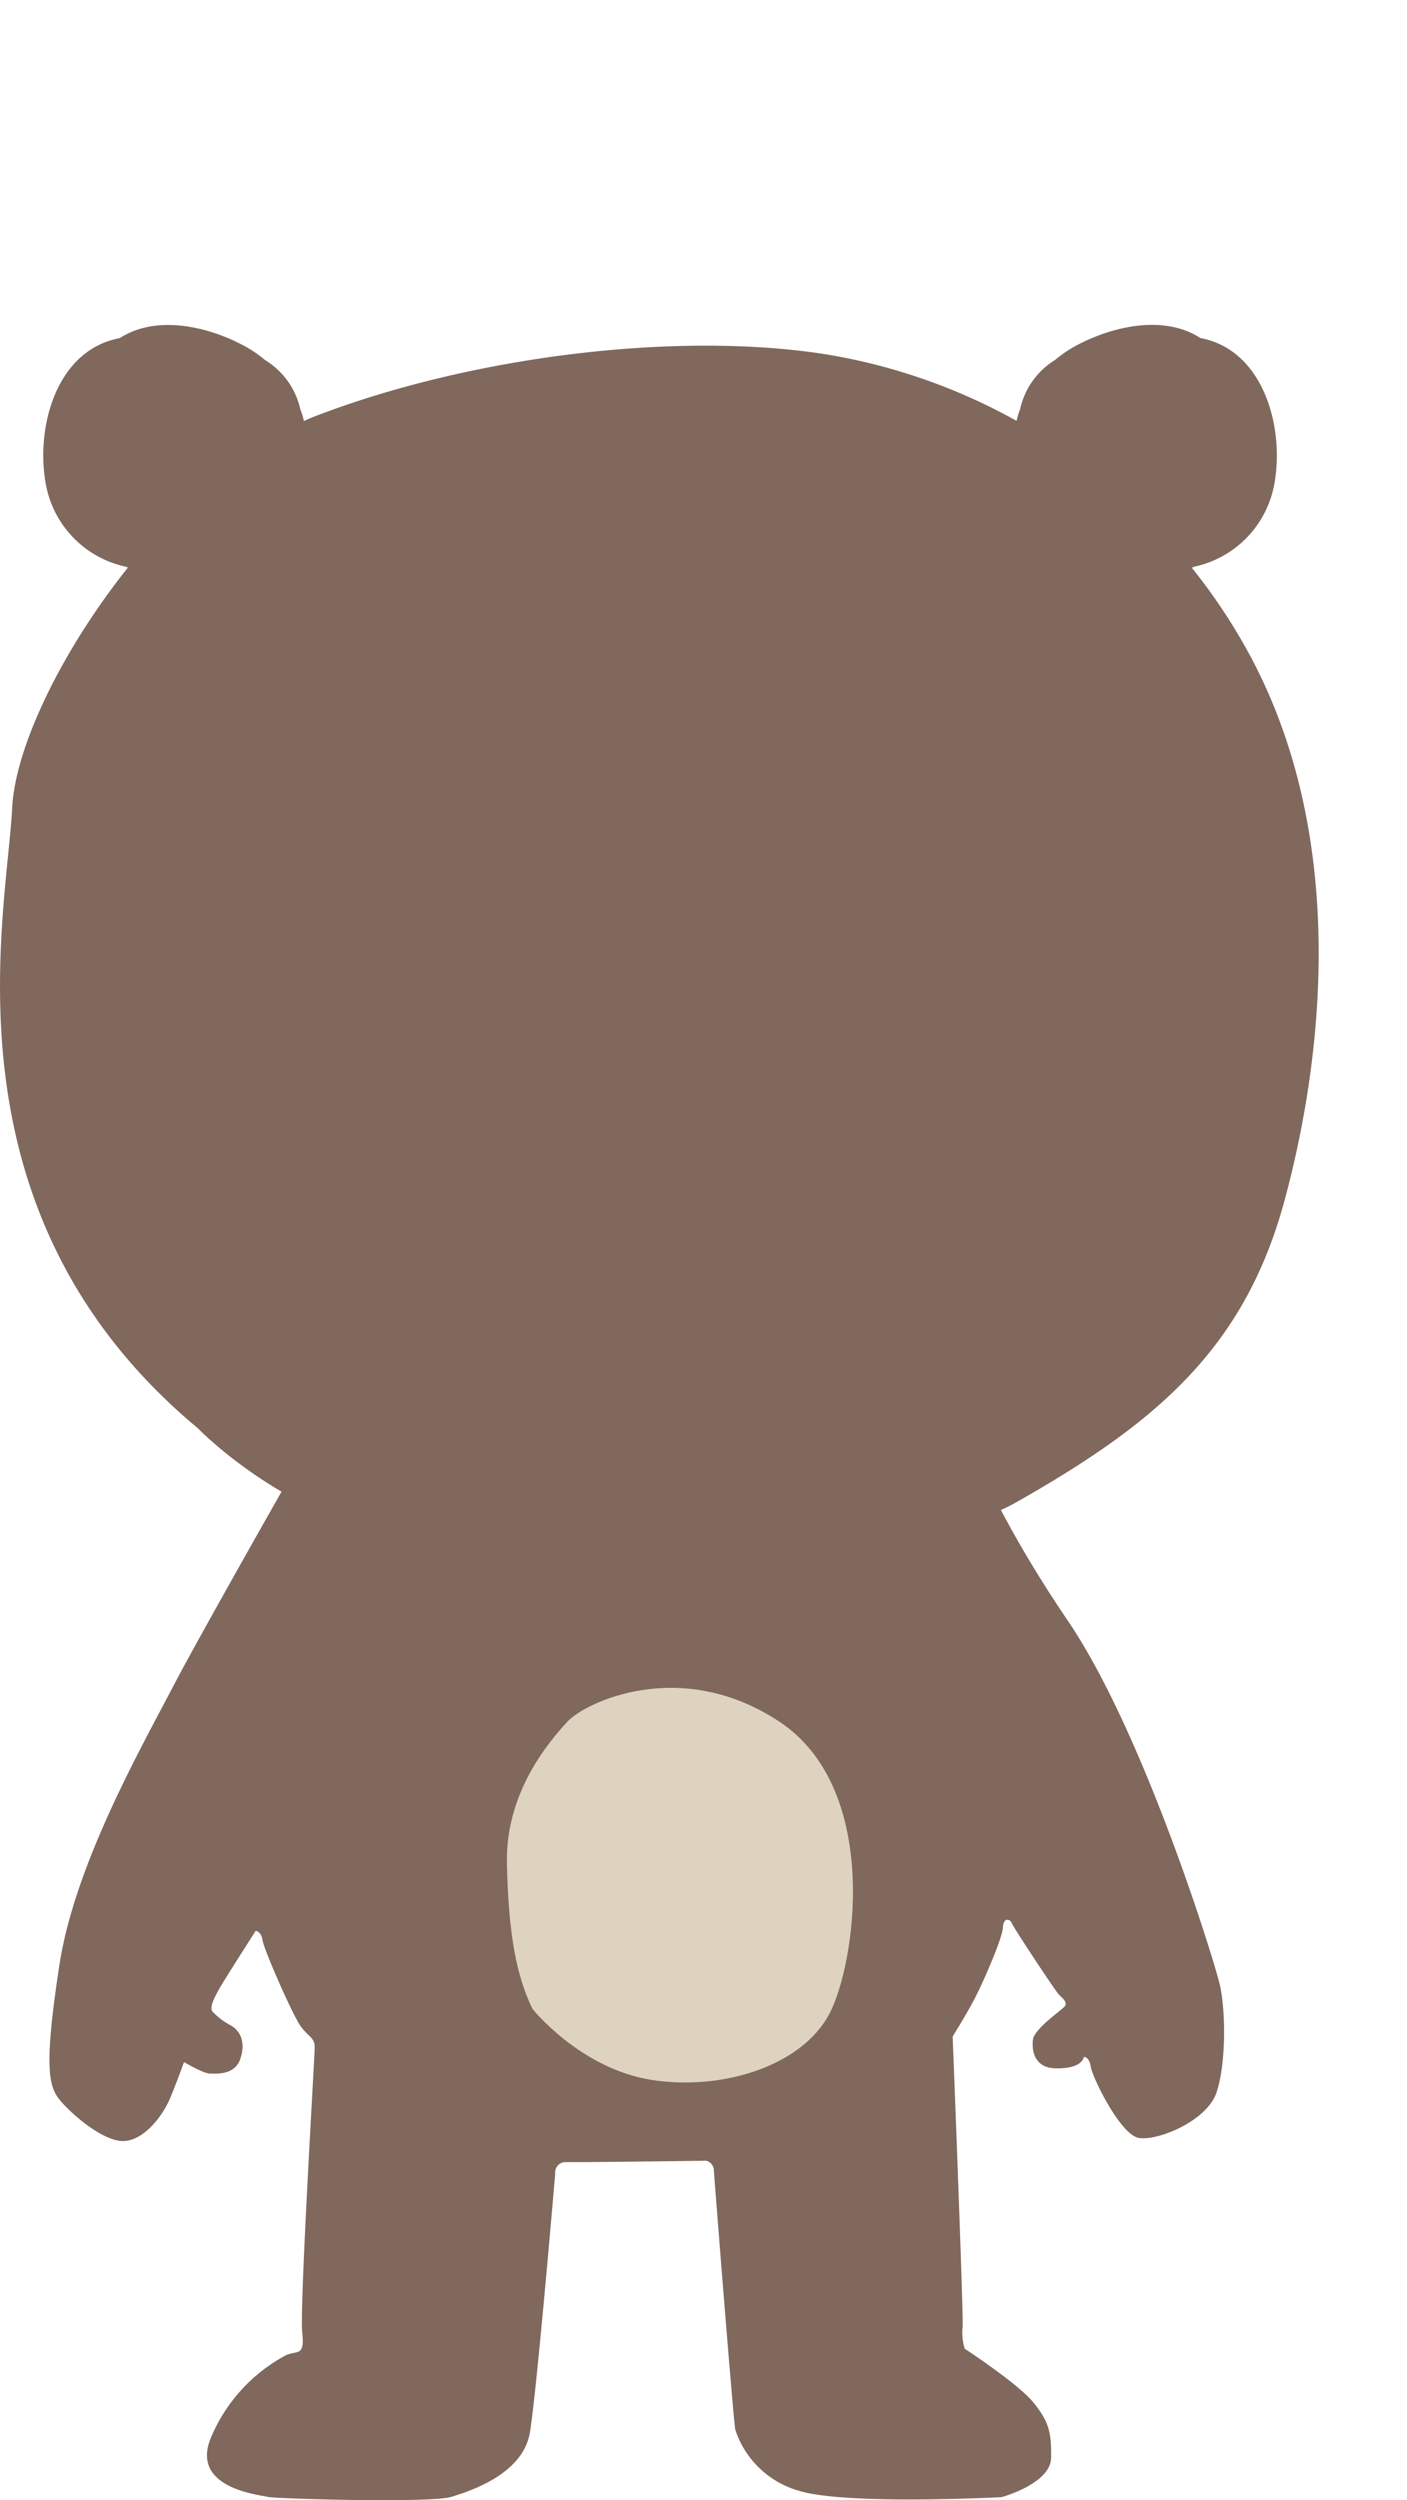 <svg xmlns="http://www.w3.org/2000/svg" viewBox="0 0 254 451.35"><defs><style>.cls-1{fill:#80685d;}.cls-2{fill:#ded3be;}.cls-3{fill:none;}</style></defs><title>ownRole</title><g id="圖層_2" data-name="圖層 2"><g id="圖層_1-2" data-name="圖層 1"><path class="cls-1" d="M225.2,117.49a103.88,103.88,0,0,0-10.05-15l.49-.2a18.64,18.64,0,0,0,14.44-15.09c1.8-10.14-2-24.06-13.39-26.18-6.51-4.23-15.71-2.17-22.22,1.27a22.09,22.09,0,0,0-4,2.69,13.94,13.94,0,0,0-6.32,8.91,13.62,13.62,0,0,0-.64,2.08A105.8,105.8,0,0,0,148.2,63.82c-27-4-63.67.67-91.33,11.33-.68.26-1.37.56-2,.86a13.61,13.61,0,0,0-.65-2.11A13.94,13.94,0,0,0,47.85,65a22.07,22.07,0,0,0-4-2.69c-6.5-3.44-15.71-5.5-22.22-1.27-11.44,2.12-15.19,16-13.39,26.18A18.64,18.64,0,0,0,22.7,102.3l.39.16c-12,15.07-20.34,32.41-20.89,43.36-1,19.67-13.33,73,33.5,112,0,0,13.5,14,32.5,18.67s90.67,8.67,115.33-5.33,41-27.33,48.33-54.33S243.2,150.16,225.2,117.49Z"/><path class="cls-1" d="M61.22,251s-24,42-30,53.5-17.75,32.25-20.5,50.25-2,21.75,0,24.25,8,7.75,11.75,7.5,7-4.75,8.25-7.75,2.5-6.5,2.5-6.5,3.5,2.08,4.67,2.08,4.5.33,5.5-2.67,0-5-1.67-6a12.47,12.47,0,0,1-3.37-2.54c-.56-.75.31-2.44,1.25-4.12s6.56-10.44,6.56-10.44,1,.06,1.25,1.75,5.48,13.6,6.9,15.52,2.5,2,2.5,3.75-2.75,47.08-2.25,51.5-.92,3.17-2.92,4.08a30,30,0,0,0-13.5,14.75c-4.08,9.42,9.17,10.5,10.17,10.83s29.33,1.17,33.17,0,12.92-4.25,14.17-11.58,4.58-46.79,4.58-46.79a1.86,1.86,0,0,1,1.94-2.06c2.06.06,25.31-.25,25.31-.25a1.81,1.81,0,0,1,1.38,1.56c.06,1.25,3.54,45.46,3.88,47a16.92,16.92,0,0,0,11.42,11c8.42,2.67,36.67,1.17,36.67,1.17s8.83-2.42,8.92-7.08-.44-6.6-3.19-10S174.16,424,174.16,424a9.64,9.64,0,0,1-.37-4c.13-2.94-1.81-52.37-1.81-52.37s2.75-4.37,4.33-7.54,4.67-10.33,4.75-12.17,1.29-1.54,1.6-.73,7.75,12.06,8.44,12.81,1.81,1.5,1,2.31-5.44,4.06-5.62,5.88c0,0-.87,5.06,4.06,5.19s5.13-2.06,5.13-2.06.94-.12,1.25,1.81,5.31,12.19,8.63,12.81,12.31-3,14.06-8.19,1.69-14.94.56-19.62-13.69-45.37-27.44-65.62-18-33-20.75-38.37l-1.5-3.12Z"/><path class="cls-2" d="M96.12,362.64s8.63,10.83,21.56,12.84,27.89-2.68,32.49-12.84,8.34-40.06-9.49-51.85-35.08-3.45-38.24,0-11.21,12.65-10.93,25.59S93.25,356.69,96.12,362.64Z"/><rect class="cls-3" x="113" width="141" height="141"/></g></g></svg>